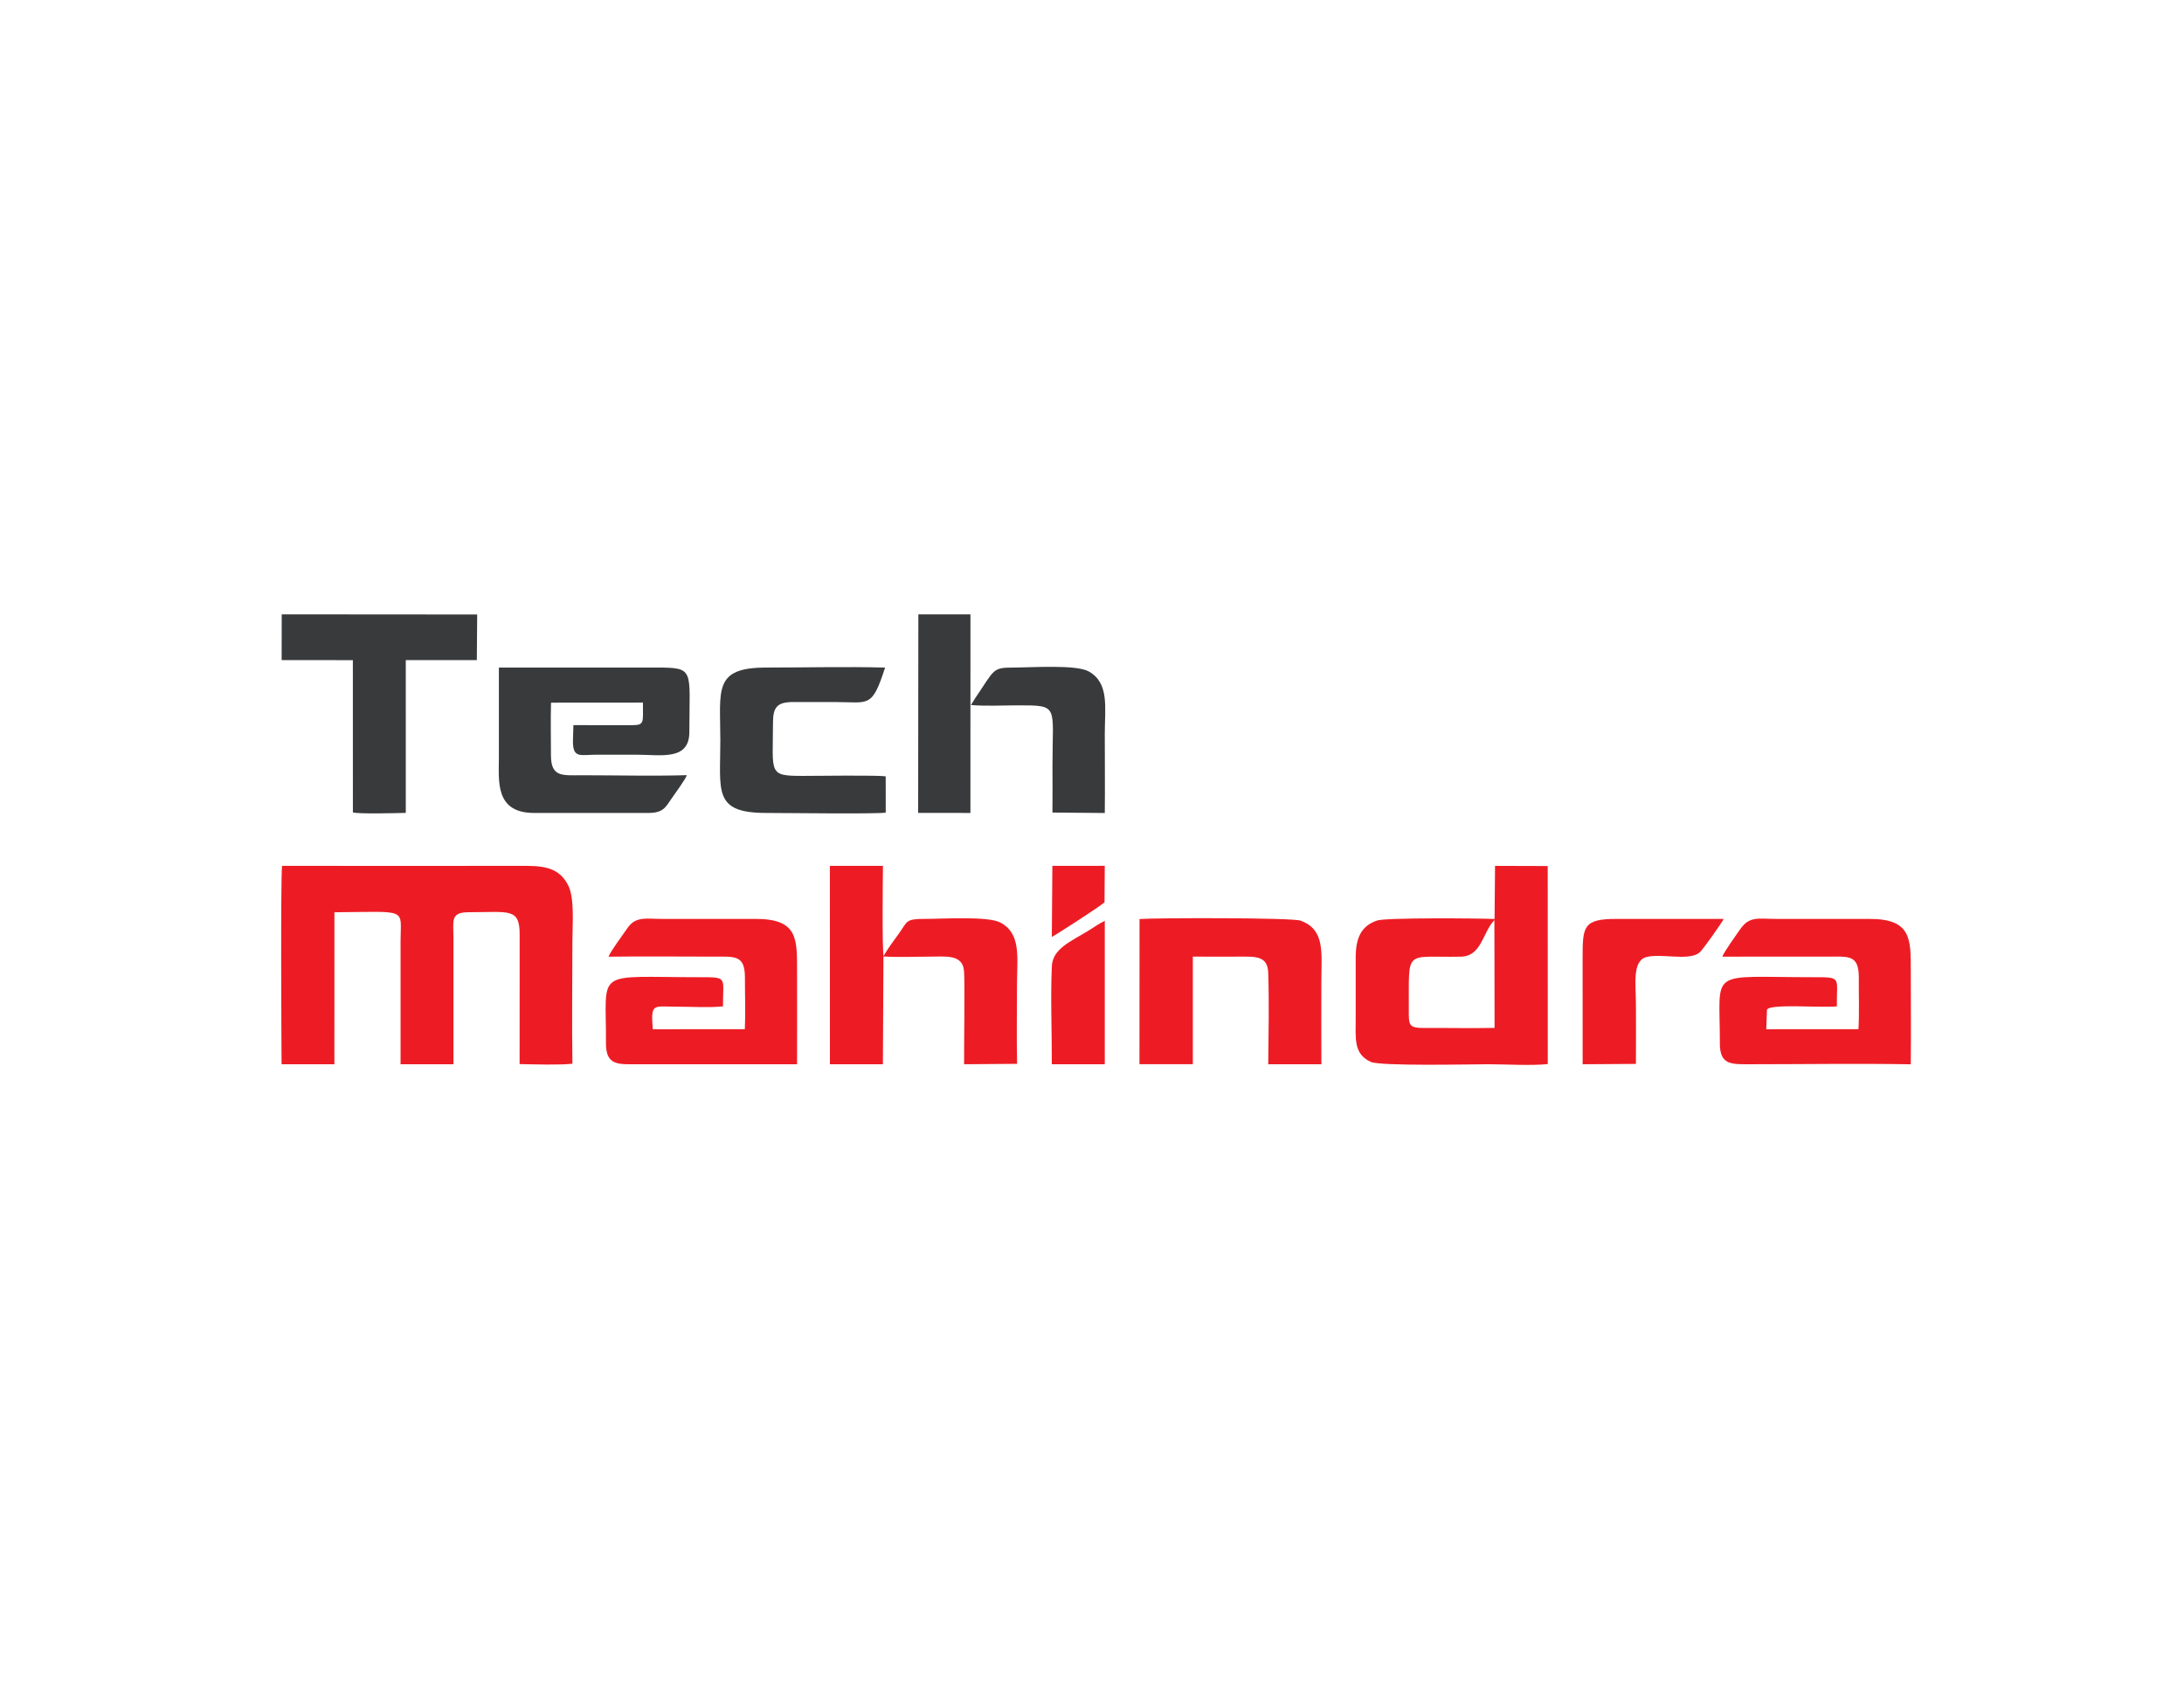 <?xml version="1.0" encoding="UTF-8" standalone="no"?>
<!-- Created with Inkscape (http://www.inkscape.org/) -->

<svg
   version="1.1"
   id="svg2"
   xml:space="preserve"
   width="101.333"
   height="78.667"
   viewBox="0 0 101.333 78.667"
   sodipodi:docname="Tech Mahindra Logo.eps"
   xmlns:inkscape="http://www.inkscape.org/namespaces/inkscape"
   xmlns:sodipodi="http://sodipodi.sourceforge.net/DTD/sodipodi-0.dtd"
   xmlns="http://www.w3.org/2000/svg"
   xmlns:svg="http://www.w3.org/2000/svg"><defs
     id="defs6" /><sodipodi:namedview
     id="namedview4"
     pagecolor="#ffffff"
     bordercolor="#666666"
     borderopacity="1.0"
     inkscape:pageshadow="2"
     inkscape:pageopacity="0.0"
     inkscape:pagecheckerboard="0" /><g
     id="g8"
     inkscape:groupmode="layer"
     inkscape:label="ink_ext_XXXXXX"
     transform="matrix(1.333,0,0,-1.333,0,78.667)"><g
       id="g10"
       transform="scale(0.1)"><path
         d="m 116.402,272.676 c 26,0.199 23.024,1.586 23.024,-10.024 v -42.859 l 18.41,-0.004 v 43.945 c 0,6.012 -1.195,8.961 5.387,8.961 14.074,0 17.695,1.61 17.656,-7.875 l -0.02,-44.972 c 4.911,-0.09 14.157,-0.387 18.383,0.136 -0.215,14.145 -0.008,28.465 -0.008,42.668 0,5.68 0.84,15.051 -1.523,19.52 -2.707,5.133 -6.84,6.668 -14.367,6.656 -28.383,-0.031 -56.77,0 -85.176,0 -0.512,-6.371 -0.227,-57.613 -0.172,-67.519 l 0.027,-1.516 18.368,-0.004 0.011,52.887"
         style="fill:#ed1c24;fill-opacity:1;fill-rule:evenodd;stroke:none"
         id="path12" /><path
         d="m 520.156,269.945 0.059,-37.504 c -8.117,-0.164 -16.192,0.02 -24.164,-0.027 -5.77,-0.035 -5.715,0.801 -5.688,6.461 0.114,21.418 -1.758,17.98 18.133,18.352 7.309,0.164 7.547,8.554 11.66,12.718 z m 0.059,0.391 c -5.289,0.266 -37.942,0.508 -40.863,-0.52 -5.539,-1.859 -7.493,-6.019 -7.473,-13.019 0.016,-6.973 0,-13.926 0,-20.848 0,-7.379 -0.77,-12.488 5.187,-15.308 3.274,-1.582 34.895,-0.848 40.934,-0.848 5.945,0 15.152,-0.551 20.734,0.062 l -0.019,68.915 -18.336,0.058 -0.164,-18.492"
         style="fill:#ed1c24;fill-opacity:1;fill-rule:evenodd;stroke:none"
         id="path14" /><path
         d="m 277.434,219.785 c 0.05,10.863 0.004,21.742 0.004,32.594 0,11.129 0.246,18.008 -14.387,17.988 -10.707,-0.008 -21.473,0 -32.16,0 -6.282,0 -9.735,1.031 -12.688,-3.461 -1.219,-1.816 -6.015,-8.242 -6.359,-9.683 12.156,0.168 24.398,0.019 36.562,0.019 7.375,0 10.922,0.672 10.883,-7.418 -0.012,-5.797 0.234,-12.015 -0.031,-17.832 l -32.035,-0.015 c -0.754,9.285 0.097,7.847 8.41,7.847 4.84,0 11.414,-0.394 16.019,0.114 -0.074,10.273 1.95,10.144 -8.328,10.144 -36.988,0 -32.238,3.254 -32.406,-22.914 -0.039,-8.078 4.453,-7.375 11.551,-7.375 l 54.965,-0.008"
         style="fill:#ed1c24;fill-opacity:1;fill-rule:evenodd;stroke:none"
         id="path16" /><path
         d="m 665.086,219.77 c 0.117,10.878 0.008,21.757 0.008,32.609 0,11.012 0.187,18.008 -14.352,17.988 -10.722,-0.008 -21.429,0 -32.187,0 -6.492,0 -9.496,1.074 -12.731,-3.433 -1.086,-1.536 -6.039,-8.481 -6.324,-9.707 12.211,0.058 24.43,0.015 36.637,0.015 7.328,0 10.902,0.789 10.863,-7.414 -0.051,-5.746 0.203,-12.004 -0.125,-17.828 l -32.086,-0.023 0.242,6.785 c 0.977,2.195 18.696,0.586 24.332,1.176 -0.148,10.25 1.965,10.144 -8.371,10.144 -36.996,0 -32.293,3.34 -32.363,-22.926 -0.035,-7.836 4.094,-7.363 11.152,-7.363 18.157,0 37.469,0.293 55.305,-0.023"
         style="fill:#ed1c24;fill-opacity:1;fill-rule:evenodd;stroke:none"
         id="path18" /><path
         d="m 185.891,307.246 h 39.855 c 5.137,0 5.984,2.067 8.086,5.125 1.047,1.551 4.789,6.578 5.234,8.02 -11.906,-0.356 -24.394,-0.032 -36.371,-0.032 -6.976,0 -10.933,-0.785 -10.925,7.02 0.015,6.051 -0.153,12.219 0.027,18.242 l 31.988,0.024 c -0.031,-6.997 0.688,-7.856 -3.898,-7.856 l -20.301,0.012 -0.164,-5.656 c 0,-6.063 2.683,-4.625 8.418,-4.625 4.515,0 9.031,0 13.535,0 8.699,0 18.566,-2.2 18.566,7.886 0,21.903 2.075,22.434 -11.628,22.434 l -54.665,-0.004 c 0,-10.391 0,-20.813 0,-31.191 0,-8.149 -1.5,-19.399 12.243,-19.399"
         style="fill:#383a3b;fill-opacity:1;fill-rule:evenodd;stroke:none"
         id="path20" /><path
         d="m 307.5,257.309 c 5.043,-0.368 11.133,-0.067 16.27,-0.067 5.265,0 11.199,0.891 11.765,-4.847 0.367,-3.993 -0.023,-26.2 0.039,-32.602 l 18.446,0.141 c -0.196,9.168 -0.032,18.515 -0.032,27.691 0,9.297 1.551,17.633 -5.816,21.488 -4.317,2.285 -20.199,1.246 -26.242,1.262 -6.848,0.02 -6.02,-0.887 -8.981,-4.992 -1.707,-2.383 -4.07,-5.469 -5.379,-7.938 -0.574,2.481 -0.285,26.852 -0.238,31.379 h -18.48 l 0.019,-69.031 h 18.442 l 0.187,37.516"
         style="fill:#ed1c24;fill-opacity:1;fill-rule:evenodd;stroke:none"
         id="path22" /><path
         d="m 415.195,257.25 c 5.34,-0.062 10.75,-0.008 16.125,-0.008 5.485,0.004 9.934,0.387 10.106,-5.586 0.363,-10.328 0.097,-21.5 0.012,-31.863 l 18.496,-0.016 c -0.059,9.528 -0.012,19.082 -0.012,28.614 0,10.125 1.449,18.203 -7.231,21.375 -2.918,1.066 -50.011,1 -56.054,0.558 l -0.024,-50.523 18.582,0.004 v 37.445"
         style="fill:#ed1c24;fill-opacity:1;fill-rule:evenodd;stroke:none"
         id="path24" /><path
         d="m 98.031,360.434 24.789,-0.016 0.012,-52.988 c 2.277,-0.606 15.117,-0.242 18.41,-0.164 l -0.004,53.168 h 24.735 l 0.121,15.867 -68.035,0.051 -0.027,-15.918"
         style="fill:#383a3b;fill-opacity:1;fill-rule:evenodd;stroke:none"
         id="path26" /><path
         d="m 308.297,307.355 -0.012,12.606 c -2.187,0.492 -24.672,0.176 -28.758,0.176 -12.254,0 -10.504,0.722 -10.468,18.605 0,5.469 1.605,7.117 7.152,7.102 4.902,-0.008 9.758,-0.008 14.664,-0.008 11.527,0 12.605,-2.277 17.195,11.996 -13.566,0.371 -27.715,0.008 -41.363,0.008 -18.574,0 -15.977,-7.774 -15.977,-25.352 0,-17.718 -2.589,-25.242 15.977,-25.242 6.281,0 38.262,-0.422 41.59,0.109"
         style="fill:#383a3b;fill-opacity:1;fill-rule:evenodd;stroke:none"
         id="path28" /><path
         d="m 569.418,219.91 c 0.059,6.813 0.004,13.629 0.004,20.403 0,7.132 -1.387,15.339 3.558,16.757 5.129,1.446 14.668,-1.468 18.536,1.559 1.132,0.898 7.863,10.437 8.441,11.738 h -37.336 c -11.48,0.02 -11.758,-2.679 -11.758,-13.234 l 0.012,-37.344 18.543,0.121"
         style="fill:#ed1c24;fill-opacity:1;fill-rule:evenodd;stroke:none"
         id="path30" /><path
         d="m 319.582,307.262 18.195,-0.016 0.008,69.098 -18.133,0.008 -0.07,-69.09"
         style="fill:#383a3b;fill-opacity:1;fill-rule:evenodd;stroke:none"
         id="path32" /><path
         d="m 337.961,344.801 c 5.019,-0.438 11.379,-0.11 16.516,-0.11 14.261,0 11.859,-0.035 11.859,-20.957 0,-5.461 0.059,-10.894 -0.012,-16.351 l 18.219,-0.156 c 0.102,9.113 0,18.339 0,27.453 0,9.277 1.664,17.804 -5.633,21.836 -4.426,2.429 -20.047,1.324 -26.254,1.324 -7.34,0 -6.449,-0.727 -13.215,-10.652 l -1.48,-2.387"
         style="fill:#383a3b;fill-opacity:1;fill-rule:evenodd;stroke:none"
         id="path34" /><path
         d="m 384.543,269.707 c -1.93,-0.918 -3.668,-2.203 -5.574,-3.352 -6.41,-3.945 -12.567,-6.347 -12.848,-12.468 -0.512,-10.953 0.039,-23.039 -0.012,-34.094 h 18.434 v 49.914"
         style="fill:#ed1c24;fill-opacity:1;fill-rule:evenodd;stroke:none"
         id="path36" /><path
         d="m 366.109,264.109 c 0.786,0.297 16.723,10.524 18.344,12.047 l 0.086,12.688 -18.238,-0.016 -0.192,-24.719"
         style="fill:#ed1c24;fill-opacity:1;fill-rule:evenodd;stroke:none"
         id="path38" /></g></g></svg>
